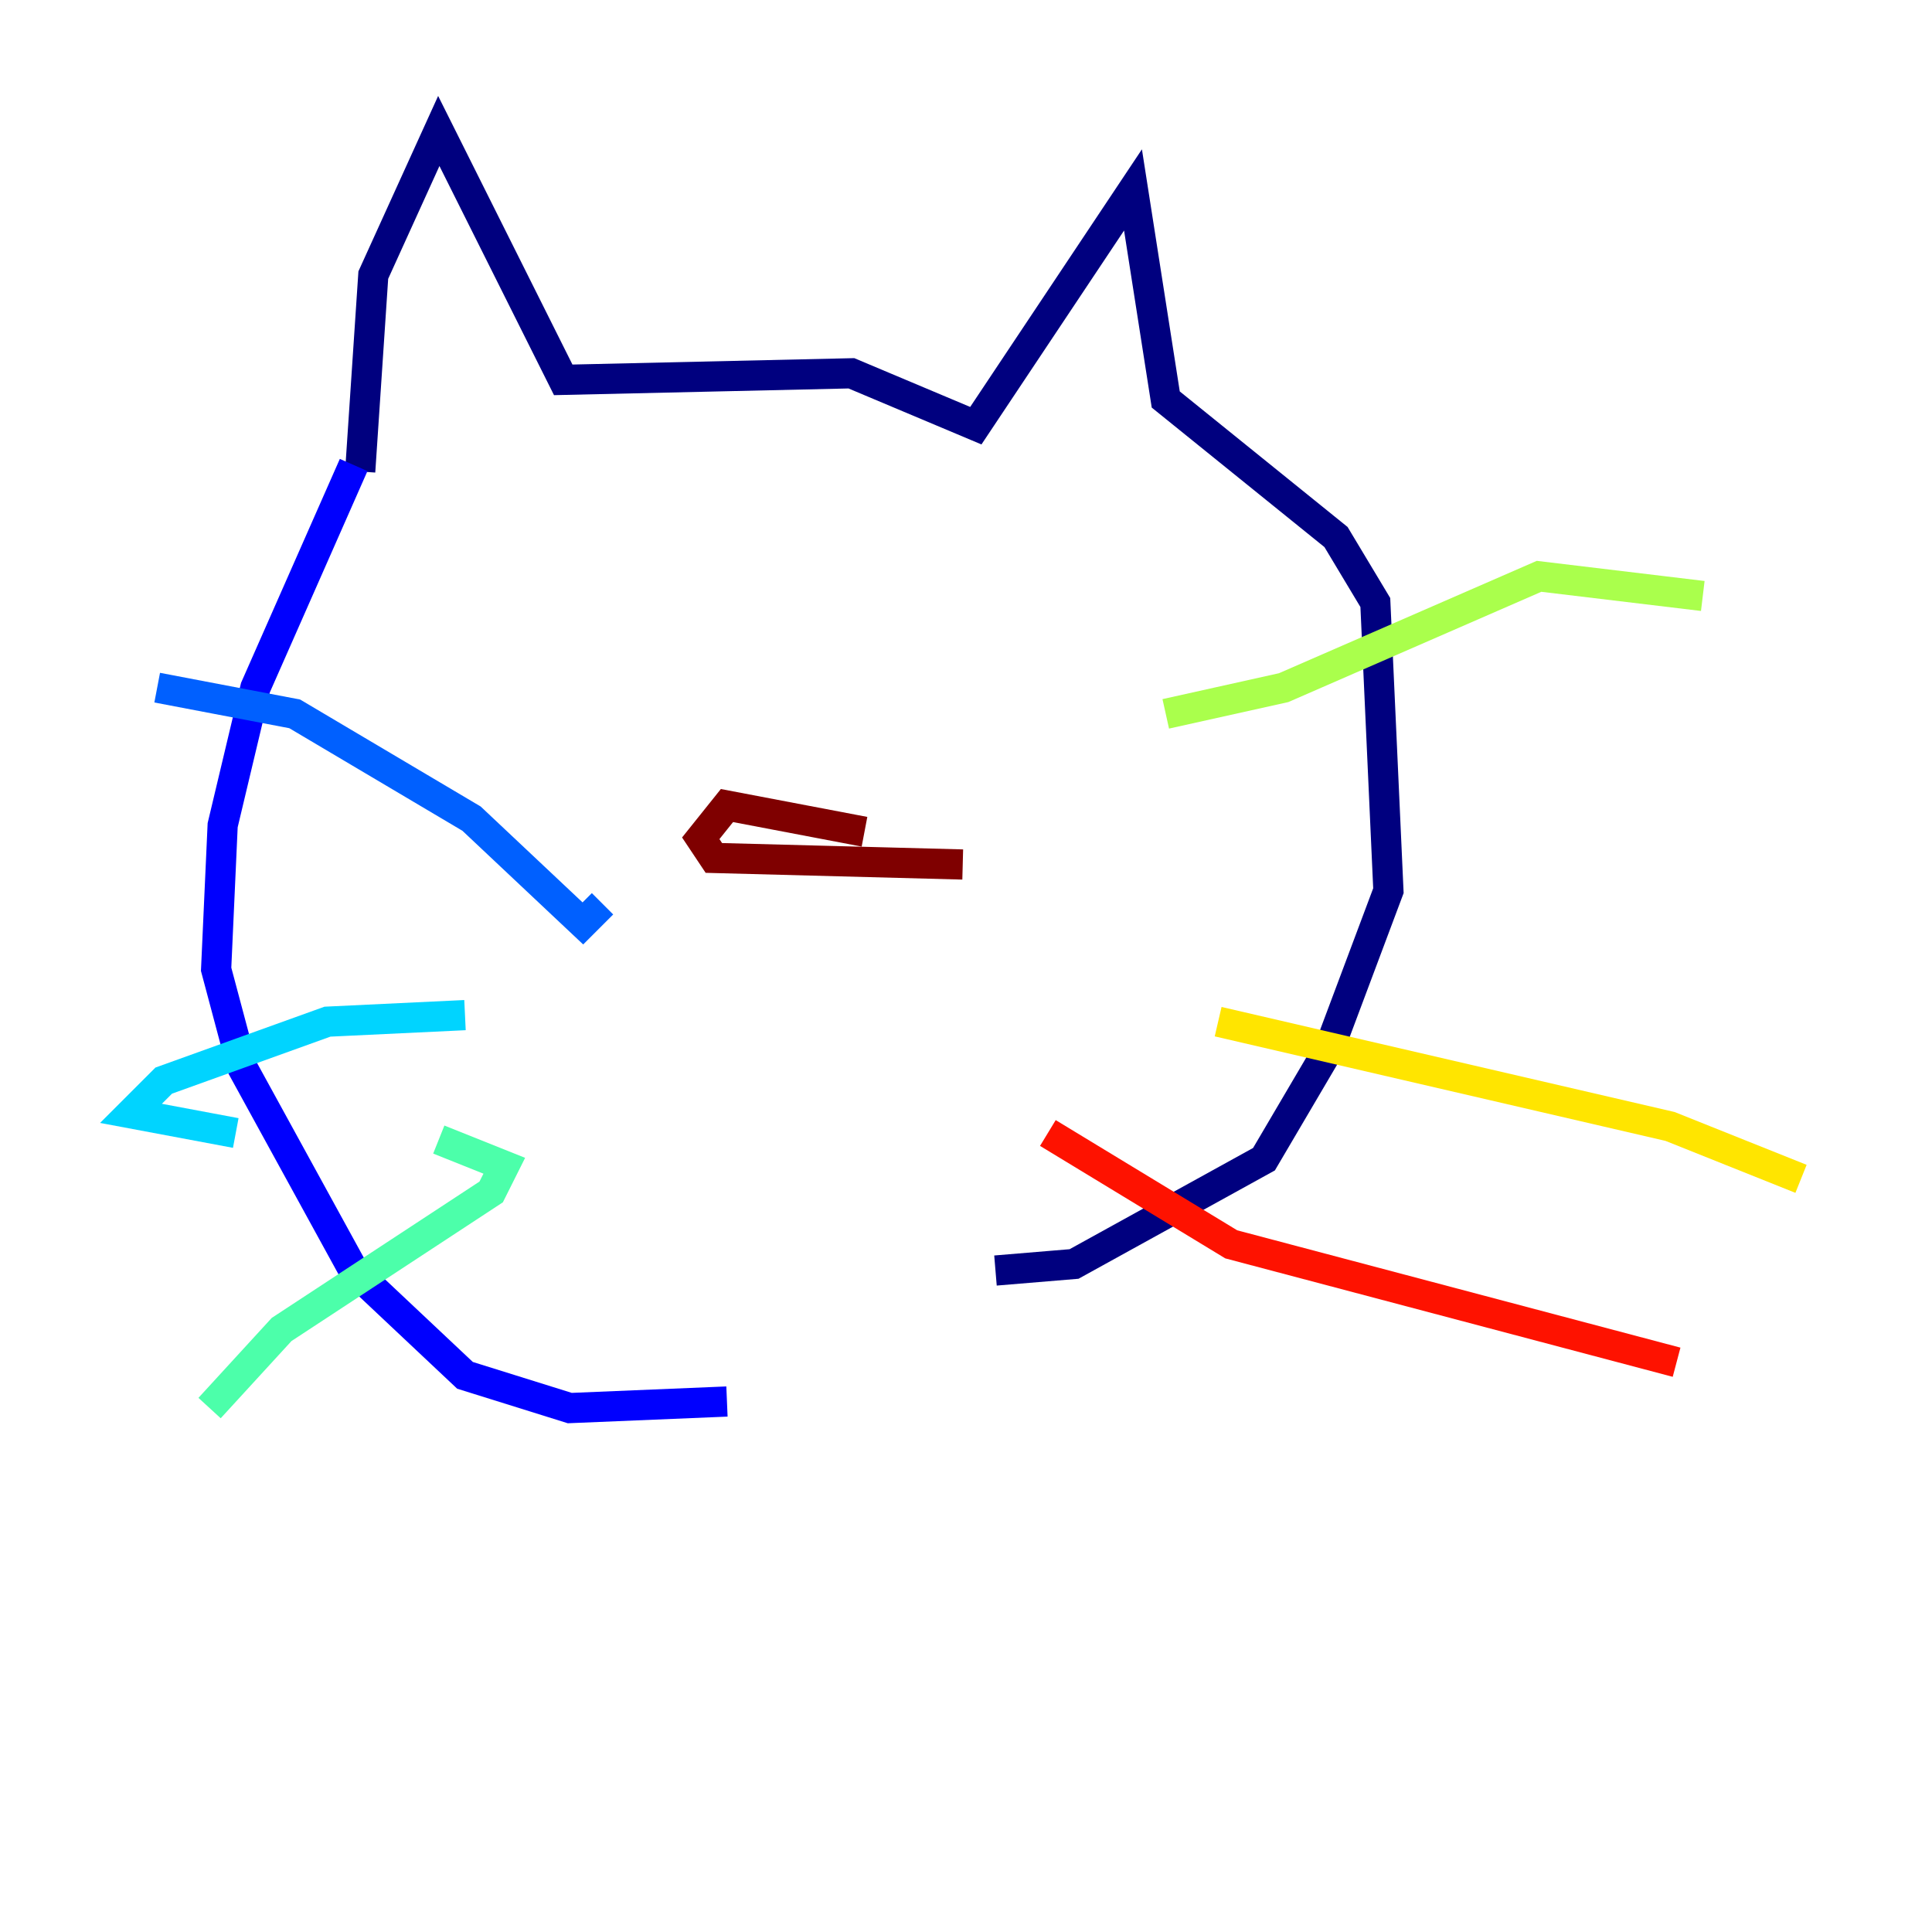 <?xml version="1.0" encoding="utf-8" ?>
<svg baseProfile="tiny" height="128" version="1.2" viewBox="0,0,128,128" width="128" xmlns="http://www.w3.org/2000/svg" xmlns:ev="http://www.w3.org/2001/xml-events" xmlns:xlink="http://www.w3.org/1999/xlink"><defs /><polyline fill="none" points="23.864,31.241 24.732,18.224 29.071,8.678 37.315,25.166 56.407,24.732 64.651,28.203 75.064,12.583 77.234,26.468 88.515,35.58 91.119,39.919 91.986,59.01 88.081,69.424 83.742,76.8 71.159,83.742 65.953,84.176" stroke="#00007f" stroke-width="2" /><polyline fill="none" points="23.43,30.807 16.922,45.559 14.752,54.671 14.319,64.217 16.054,70.725 23.43,84.176 30.807,91.119 37.749,93.288 48.163,92.854" stroke="#0000fe" stroke-width="2" /><polyline fill="none" points="39.919,59.878 38.617,61.18 31.241,54.237 19.525,47.295 10.414,45.559" stroke="#0060ff" stroke-width="2" /><polyline fill="none" points="30.807,67.254 21.695,67.688 10.848,71.593 8.678,73.763 15.62,75.064" stroke="#00d4ff" stroke-width="2" /><polyline fill="none" points="29.071,75.498 33.41,77.234 32.542,78.969 18.658,88.081 13.885,93.288" stroke="#4cffaa" stroke-width="2" /><polyline fill="none" points="77.234,47.295 85.044,45.559 101.966,38.183 112.814,39.485" stroke="#aaff4c" stroke-width="2" /><polyline fill="none" points="80.705,67.688 110.644,74.63 119.322,78.102" stroke="#ffe500" stroke-width="2" /><polyline fill="none" points="69.424,85.044 69.424,85.044" stroke="#ff7a00" stroke-width="2" /><polyline fill="none" points="69.424,75.064 81.573,82.441 111.078,90.251" stroke="#fe1200" stroke-width="2" /><polyline fill="none" points="57.275,55.105 48.163,53.37 46.427,55.539 47.295,56.841 63.783,57.275" stroke="#7f0000" stroke-width="2" /></svg>